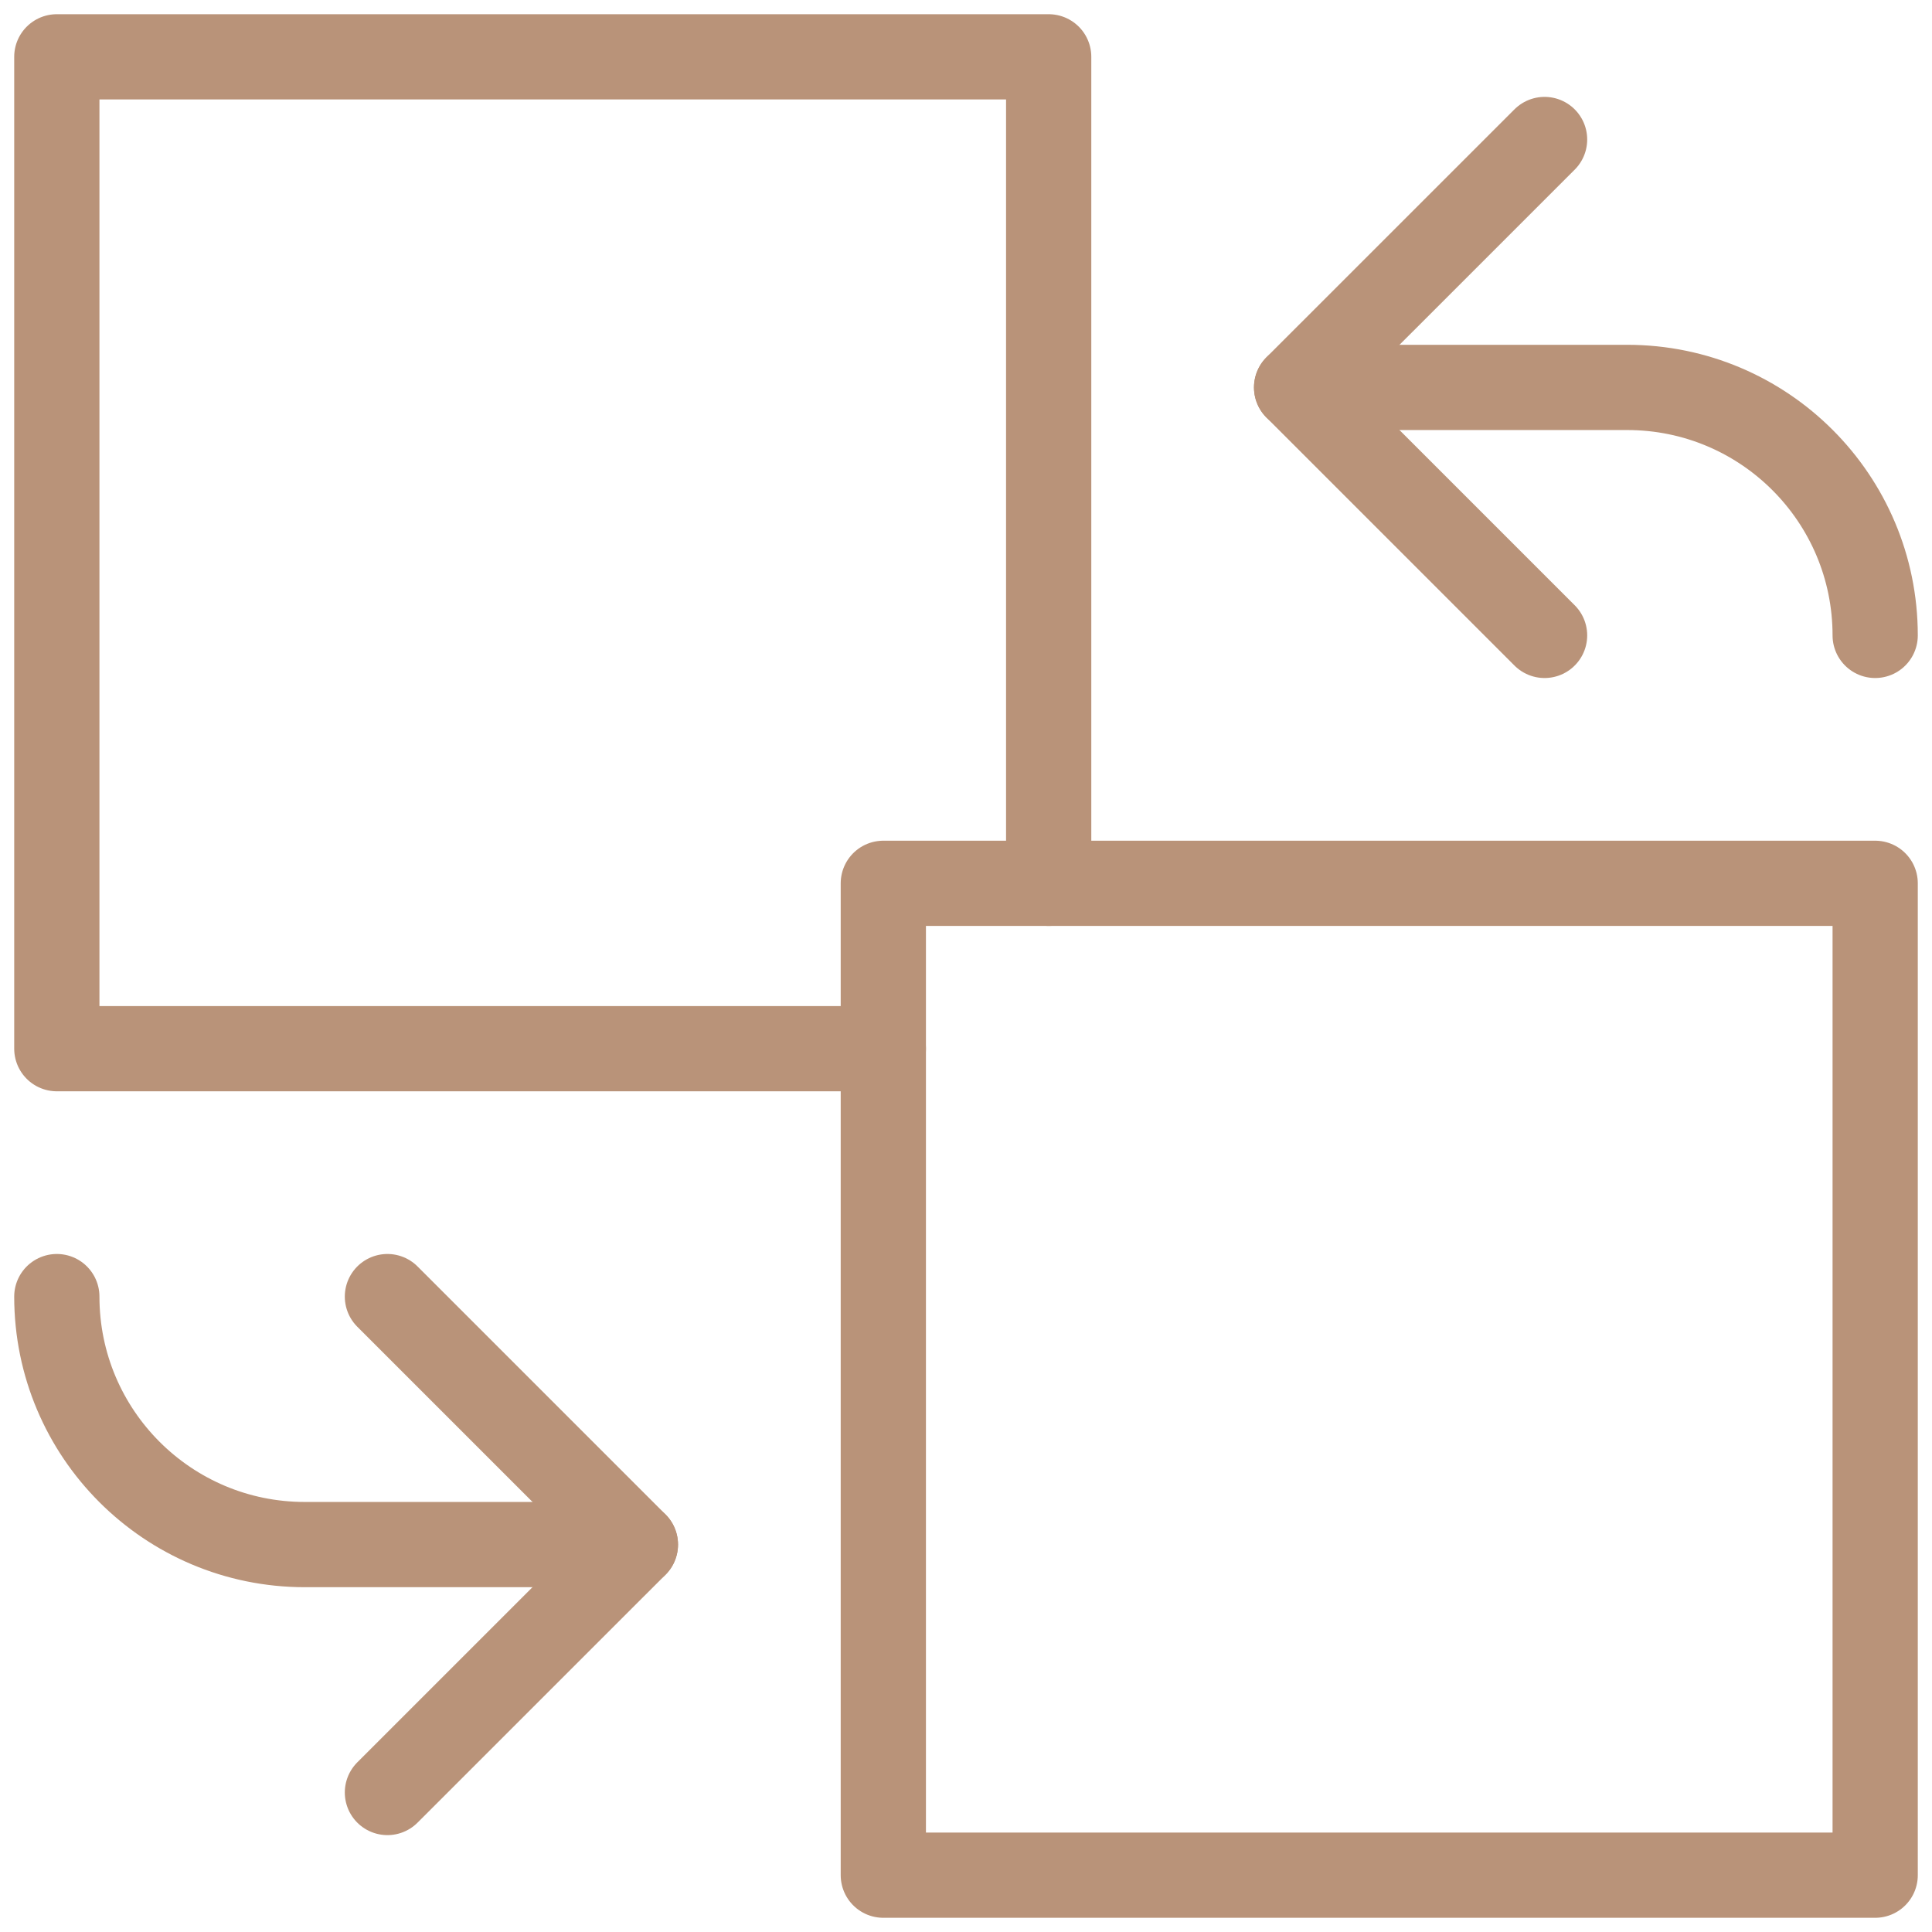 <?xml version="1.0" encoding="UTF-8"?>
<svg width="34px" height="34px" viewBox="0 0 34 34" version="1.1" xmlns="http://www.w3.org/2000/svg" xmlns:xlink="http://www.w3.org/1999/xlink">
    <!-- Generator: Sketch 48.1 (47250) - http://www.bohemiancoding.com/sketch -->
    <title>Group</title>
    <desc>Created with Sketch.</desc>
    <defs></defs>
    <g id="Landing-MHT-Warm-Floor" stroke="none" stroke-width="1" fill="none" fill-rule="evenodd" stroke-linecap="round" stroke-linejoin="round">
        <g id="Group" transform="translate(1, 1)" stroke="#B99379" stroke-width="1.5">
            <path d="M21.818,5.818 L27.636,5.818 C30.047,5.818 32,7.772 32,10.182" id="Stroke-657"></path>
            <path d="M10.182,26.182 L4.364,26.182 C1.953,26.182 0,24.228 0,21.818" id="Stroke-658"></path>
            <polyline id="Stroke-659" points="14.545 17.455 0 17.455 0 0 17.455 0 17.455 14.545"></polyline>
            <polygon id="Stroke-660" points="14.545 14.545 32 14.545 32 32 14.545 32"></polygon>
            <polyline id="Stroke-661" points="26.182 1.455 21.818 5.818 26.182 10.182"></polyline>
            <polyline id="Stroke-662" points="5.818 30.545 10.182 26.182 5.818 21.818"></polyline>
        </g>
    </g>
</svg>